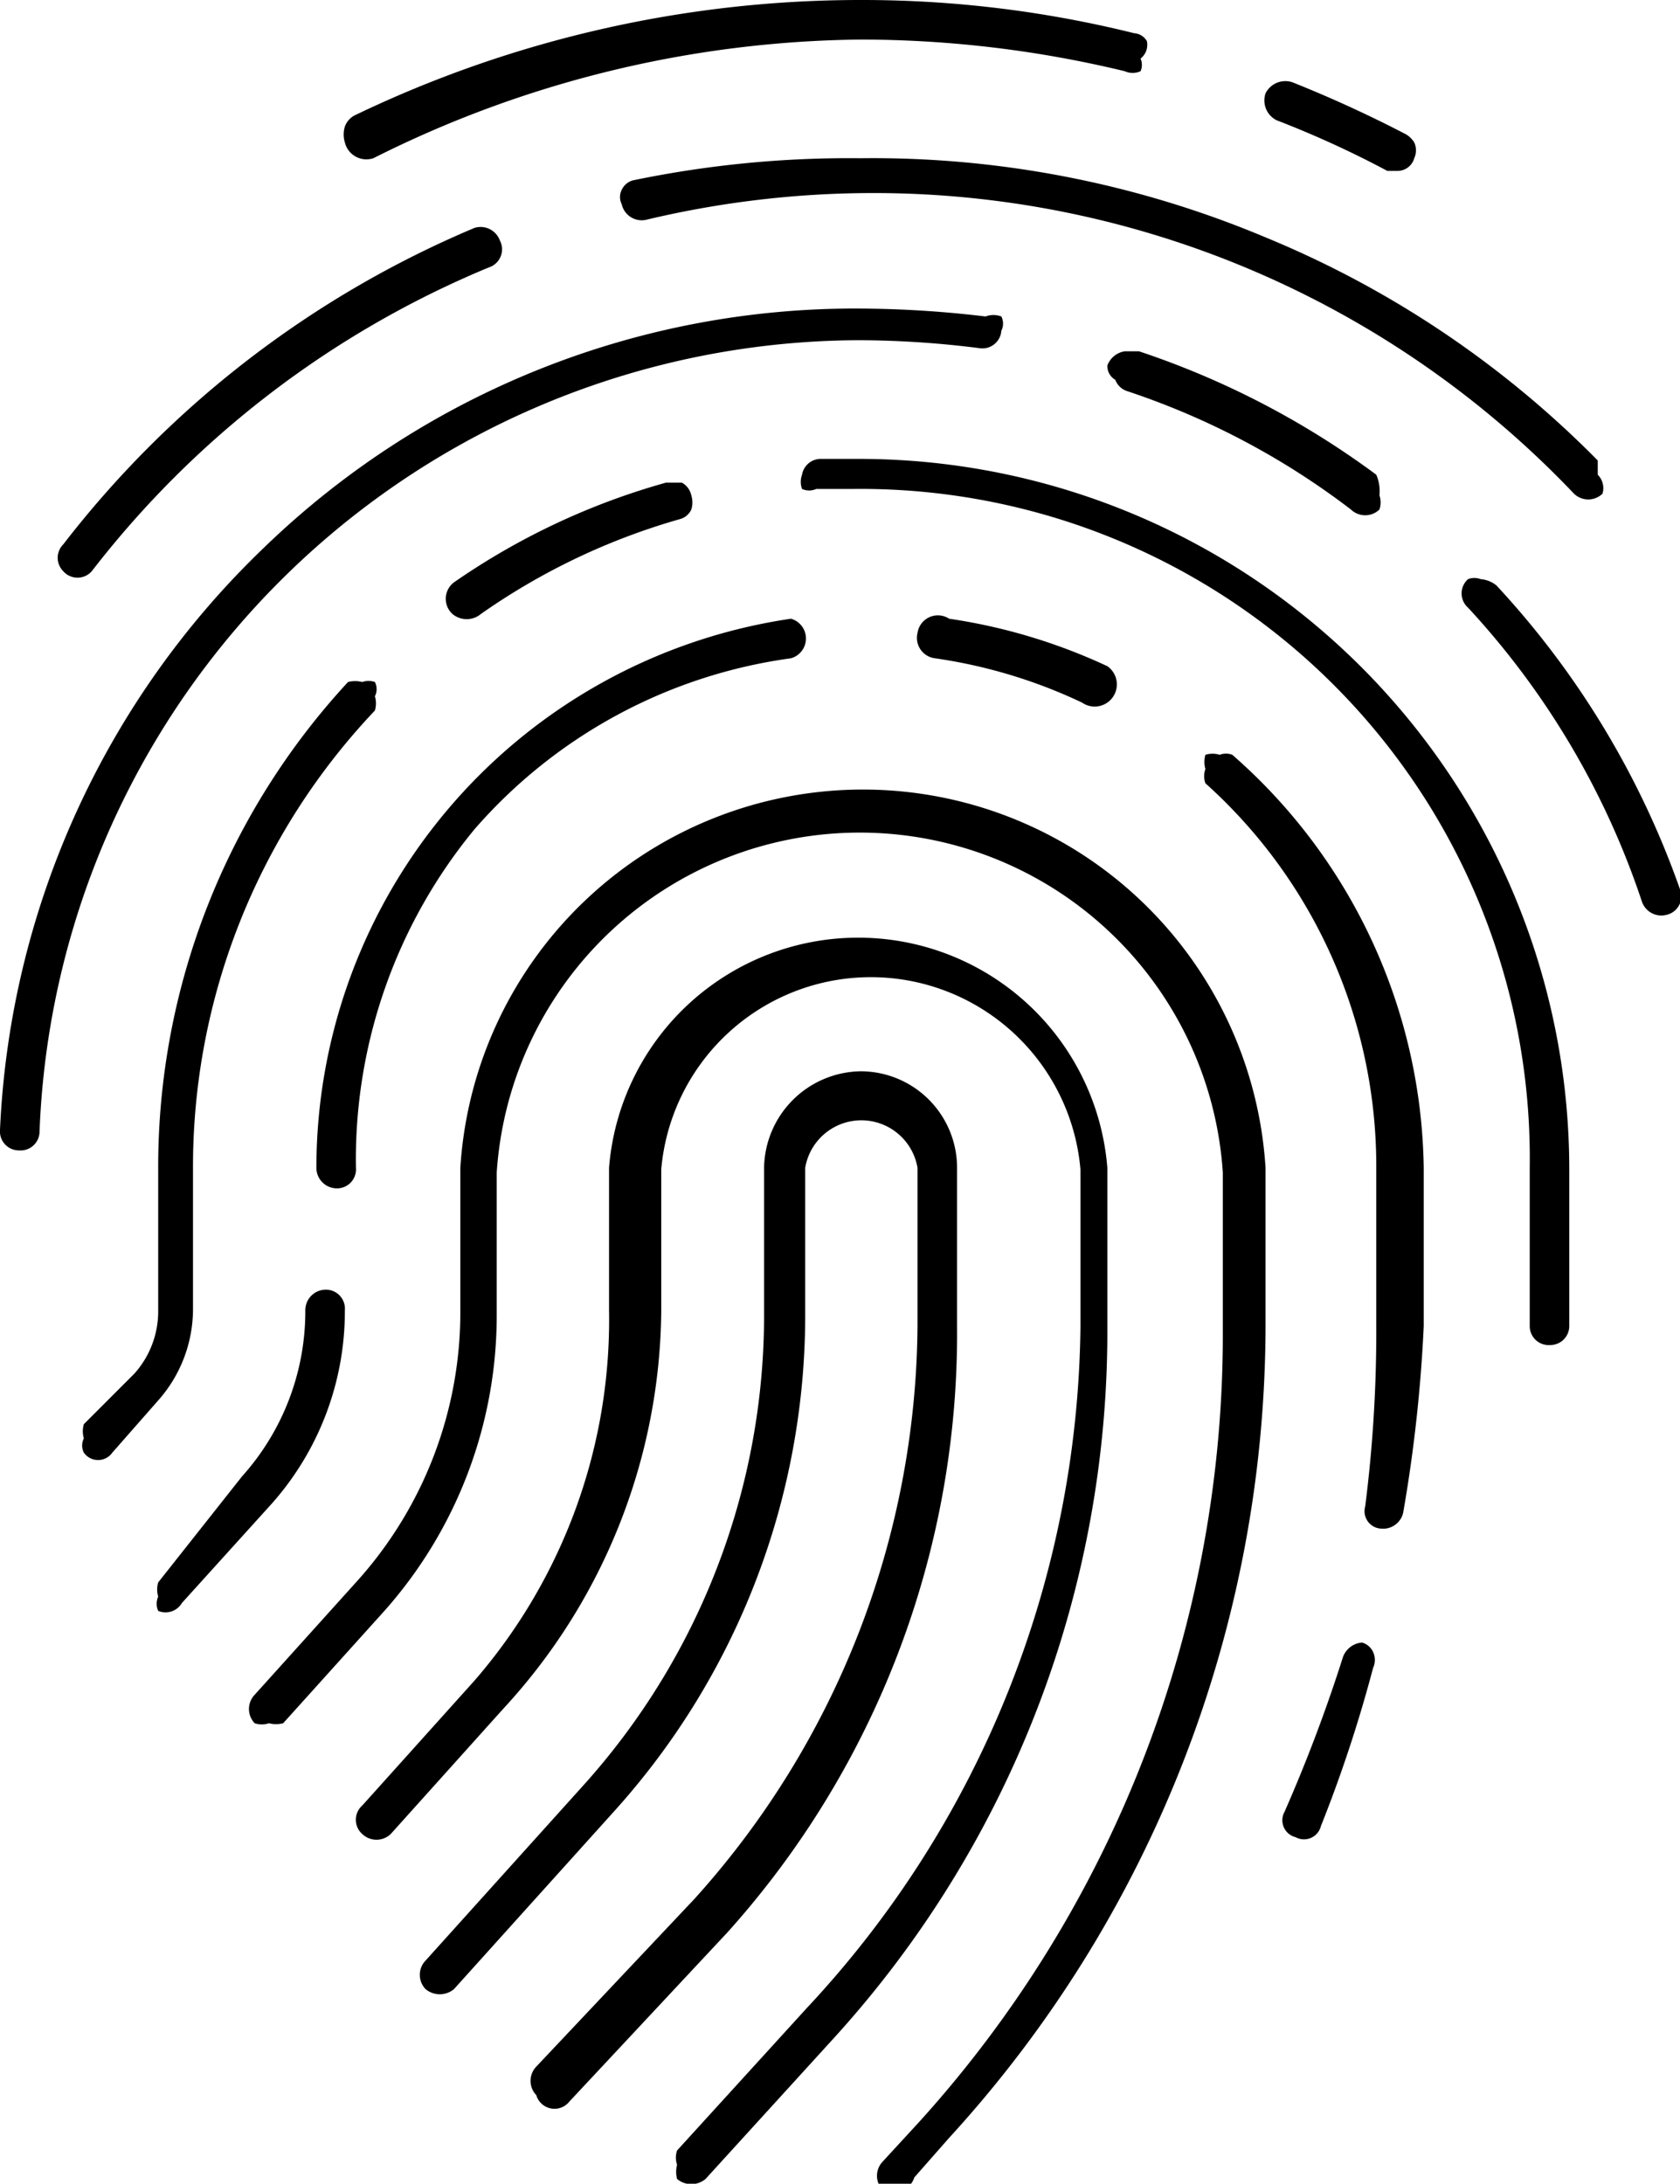 <svg xmlns="http://www.w3.org/2000/svg" width="10.62" height="13.8" viewBox="0 0 10.62 13.8"><title>Kantar iLink_NonResponsive</title><g id="Layer_3" data-name="Layer 3"><path d="M3.6,13.28l1-1.07A5.66,5.66,0,0,0,6.05,8.38v-1a.61.61,0,0,0-.61-.61.62.62,0,0,0-.61.61v.9a4.44,4.44,0,0,1-1.14,3l-1,1.11a.13.13,0,0,0,0,.18.14.14,0,0,0,.18,0l1-1.11A4.68,4.68,0,0,0,5.09,8.28v-.9a.36.36,0,0,1,.71,0v1A5.46,5.46,0,0,1,4.39,12l-1,1.06a.13.13,0,0,0,0,.18A.12.12,0,0,0,3.6,13.28Z"/><path d="M7,8.38v-1a1.58,1.58,0,0,0-3.15,0v.9A3.48,3.48,0,0,1,3,10.62l-.71.79a.12.12,0,0,0,0,.18.13.13,0,0,0,.18,0l.71-.79a3.75,3.75,0,0,0,1-2.51v-.9a1.33,1.33,0,0,1,2.65,0v1A6.4,6.4,0,0,1,5.1,12.69l-.82.9a.14.14,0,0,0,0,.09.18.18,0,0,0,0,.09.14.14,0,0,0,.18,0l.82-.9A6.63,6.63,0,0,0,7,8.38Z"/><path d="M5.78,13.76,6,13.51A7.61,7.61,0,0,0,8,8.38v-1a2.55,2.55,0,0,0-5.09,0v.9A2.54,2.54,0,0,1,2.25,10l-.64.71a.13.13,0,0,0,0,.18.14.14,0,0,0,.09,0,.18.18,0,0,0,.09,0l.64-.71a2.81,2.81,0,0,0,.71-1.87v-.9a2.3,2.3,0,0,1,4.59,0v1a7.41,7.41,0,0,1-1.92,5l-.23.25a.13.13,0,0,0,0,.18A.14.14,0,0,0,5.78,13.76Z"/><path d="M5,4.16A.13.13,0,0,0,5.09,4,.13.13,0,0,0,5,3.91h0a3.51,3.51,0,0,0-3,3.47.13.13,0,0,0,.13.13.12.12,0,0,0,.12-.13A3.28,3.28,0,0,1,3,5.24,3.23,3.23,0,0,1,5,4.16Z"/><path d="M1.15,10.13l.57-.63a1.83,1.83,0,0,0,.46-1.22.12.12,0,0,0-.12-.13.13.13,0,0,0-.13.13,1.56,1.56,0,0,1-.4,1.05L1,10a.16.16,0,0,0,0,.09.11.11,0,0,0,0,.09A.12.12,0,0,0,1.15,10.13Z"/><path d="M8.12,11.45a.11.11,0,0,0,.07.16.11.11,0,0,0,.16-.07,8.68,8.68,0,0,0,.33-1,.12.12,0,0,0,0-.1.11.11,0,0,0-.07-.06h0a.14.14,0,0,0-.12.09A9.78,9.78,0,0,1,8.12,11.45Z"/><path d="M9,7.38A3.53,3.53,0,0,0,7.79,4.77a.11.11,0,0,0-.08,0h0a.15.15,0,0,0-.09,0,.16.16,0,0,0,0,.09.13.13,0,0,0,0,.09A3.25,3.25,0,0,1,8.7,7.38v1a8.72,8.72,0,0,1-.07,1.14.11.11,0,0,0,.1.14h0a.13.13,0,0,0,.14-.1A9.36,9.36,0,0,0,9,8.38Z"/><path d="M5.91,4.16a3.24,3.24,0,0,1,.93.28A.13.13,0,0,0,7,4.21a3.6,3.6,0,0,0-1-.3A.13.13,0,0,0,5.8,4,.13.13,0,0,0,5.91,4.16Z"/><path d="M9.8,8.5a.12.12,0,0,0,.12-.12v-1A4.49,4.49,0,0,0,5.44,2.9H5.19A.12.12,0,0,0,5.07,3a.13.13,0,0,0,0,.09.11.11,0,0,0,.09,0h.23A4.23,4.23,0,0,1,9.67,7.38v1A.12.12,0,0,0,9.8,8.5Z"/><path d="M2.86,3.88a.14.14,0,0,0,.18,0,4.18,4.18,0,0,1,1.26-.6.11.11,0,0,0,.07-.06.15.15,0,0,0,0-.09.12.12,0,0,0-.06-.08h-.1a4.45,4.45,0,0,0-1.34.63A.13.13,0,0,0,2.86,3.88Z"/><path d="M1.22,8.28v-.9A4.19,4.19,0,0,1,2.37,4.49a.16.16,0,0,0,0-.09.1.1,0,0,0,0-.09.12.12,0,0,0-.08,0h0a.18.18,0,0,0-.09,0A4.51,4.51,0,0,0,1,7.38v.9a.59.59,0,0,1-.15.4L.53,9a.16.16,0,0,0,0,.09.1.1,0,0,0,0,.09.11.11,0,0,0,.18,0L1,8.85A.87.87,0,0,0,1.22,8.28Z"/><path d="M9.36,3.66a.11.11,0,0,0-.08,0,.12.12,0,0,0,0,.18,5.1,5.1,0,0,1,1.1,1.86.13.13,0,0,0,.16.08.12.12,0,0,0,.08-.16A5.5,5.5,0,0,0,9.46,3.7.18.18,0,0,0,9.36,3.66Z"/><path d="M7.05,2.4a.12.12,0,0,0,.07.07,4.84,4.84,0,0,1,1.42.75.13.13,0,0,0,.18,0,.14.14,0,0,0,0-.09A.26.26,0,0,0,8.7,3a5.36,5.36,0,0,0-1.5-.78H7.11A.14.14,0,0,0,7,2.31.1.1,0,0,0,7.05,2.4Z"/><path d="M6.23,2a6.84,6.84,0,0,0-.79-.05A5.37,5.37,0,0,0,1.68,3.45,5.43,5.43,0,0,0,0,7.14a.12.12,0,0,0,.12.13.12.12,0,0,0,.13-.12,5.2,5.2,0,0,1,5.19-5,6.16,6.16,0,0,1,.75.05.12.12,0,0,0,.14-.11.1.1,0,0,0,0-.09A.14.14,0,0,0,6.23,2Z"/><path d="M10.1,3s0-.06,0-.09A6.33,6.33,0,0,0,8,1.5,6.41,6.41,0,0,0,5.44,1,6.72,6.72,0,0,0,4,1.14a.11.11,0,0,0-.07.06.1.1,0,0,0,0,.09.13.13,0,0,0,.15.1,6.2,6.2,0,0,1,1.42-.17,6.11,6.11,0,0,1,4.45,1.9.13.13,0,0,0,.18,0A.12.12,0,0,0,10.1,3Z"/><path d="M3.09,1.69a.12.12,0,0,0,.07-.17A.13.13,0,0,0,3,1.44H3a6.44,6.44,0,0,0-2.6,2,.12.12,0,0,0,0,.17.12.12,0,0,0,.18,0A6.14,6.14,0,0,1,3.09,1.69Z"/><path d="M7.25.26A.1.1,0,0,0,7.17.21,7.13,7.13,0,0,0,5.44,0a7.38,7.38,0,0,0-3.2.73A.13.13,0,0,0,2.18.8a.17.17,0,0,0,0,.1A.14.14,0,0,0,2.36,1,7,7,0,0,1,5.44.25a7.13,7.13,0,0,1,1.67.2.12.12,0,0,0,.1,0,.1.1,0,0,0,0-.08A.11.11,0,0,0,7.25.26Z"/><path d="M8.07.76a6.29,6.29,0,0,1,.7.32h.06A.11.11,0,0,0,8.94,1a.12.12,0,0,0,0-.1A.16.16,0,0,0,8.89.85,7.89,7.89,0,0,0,8.17.52.14.14,0,0,0,8,.59.14.14,0,0,0,8.07.76Z"/></g></svg>